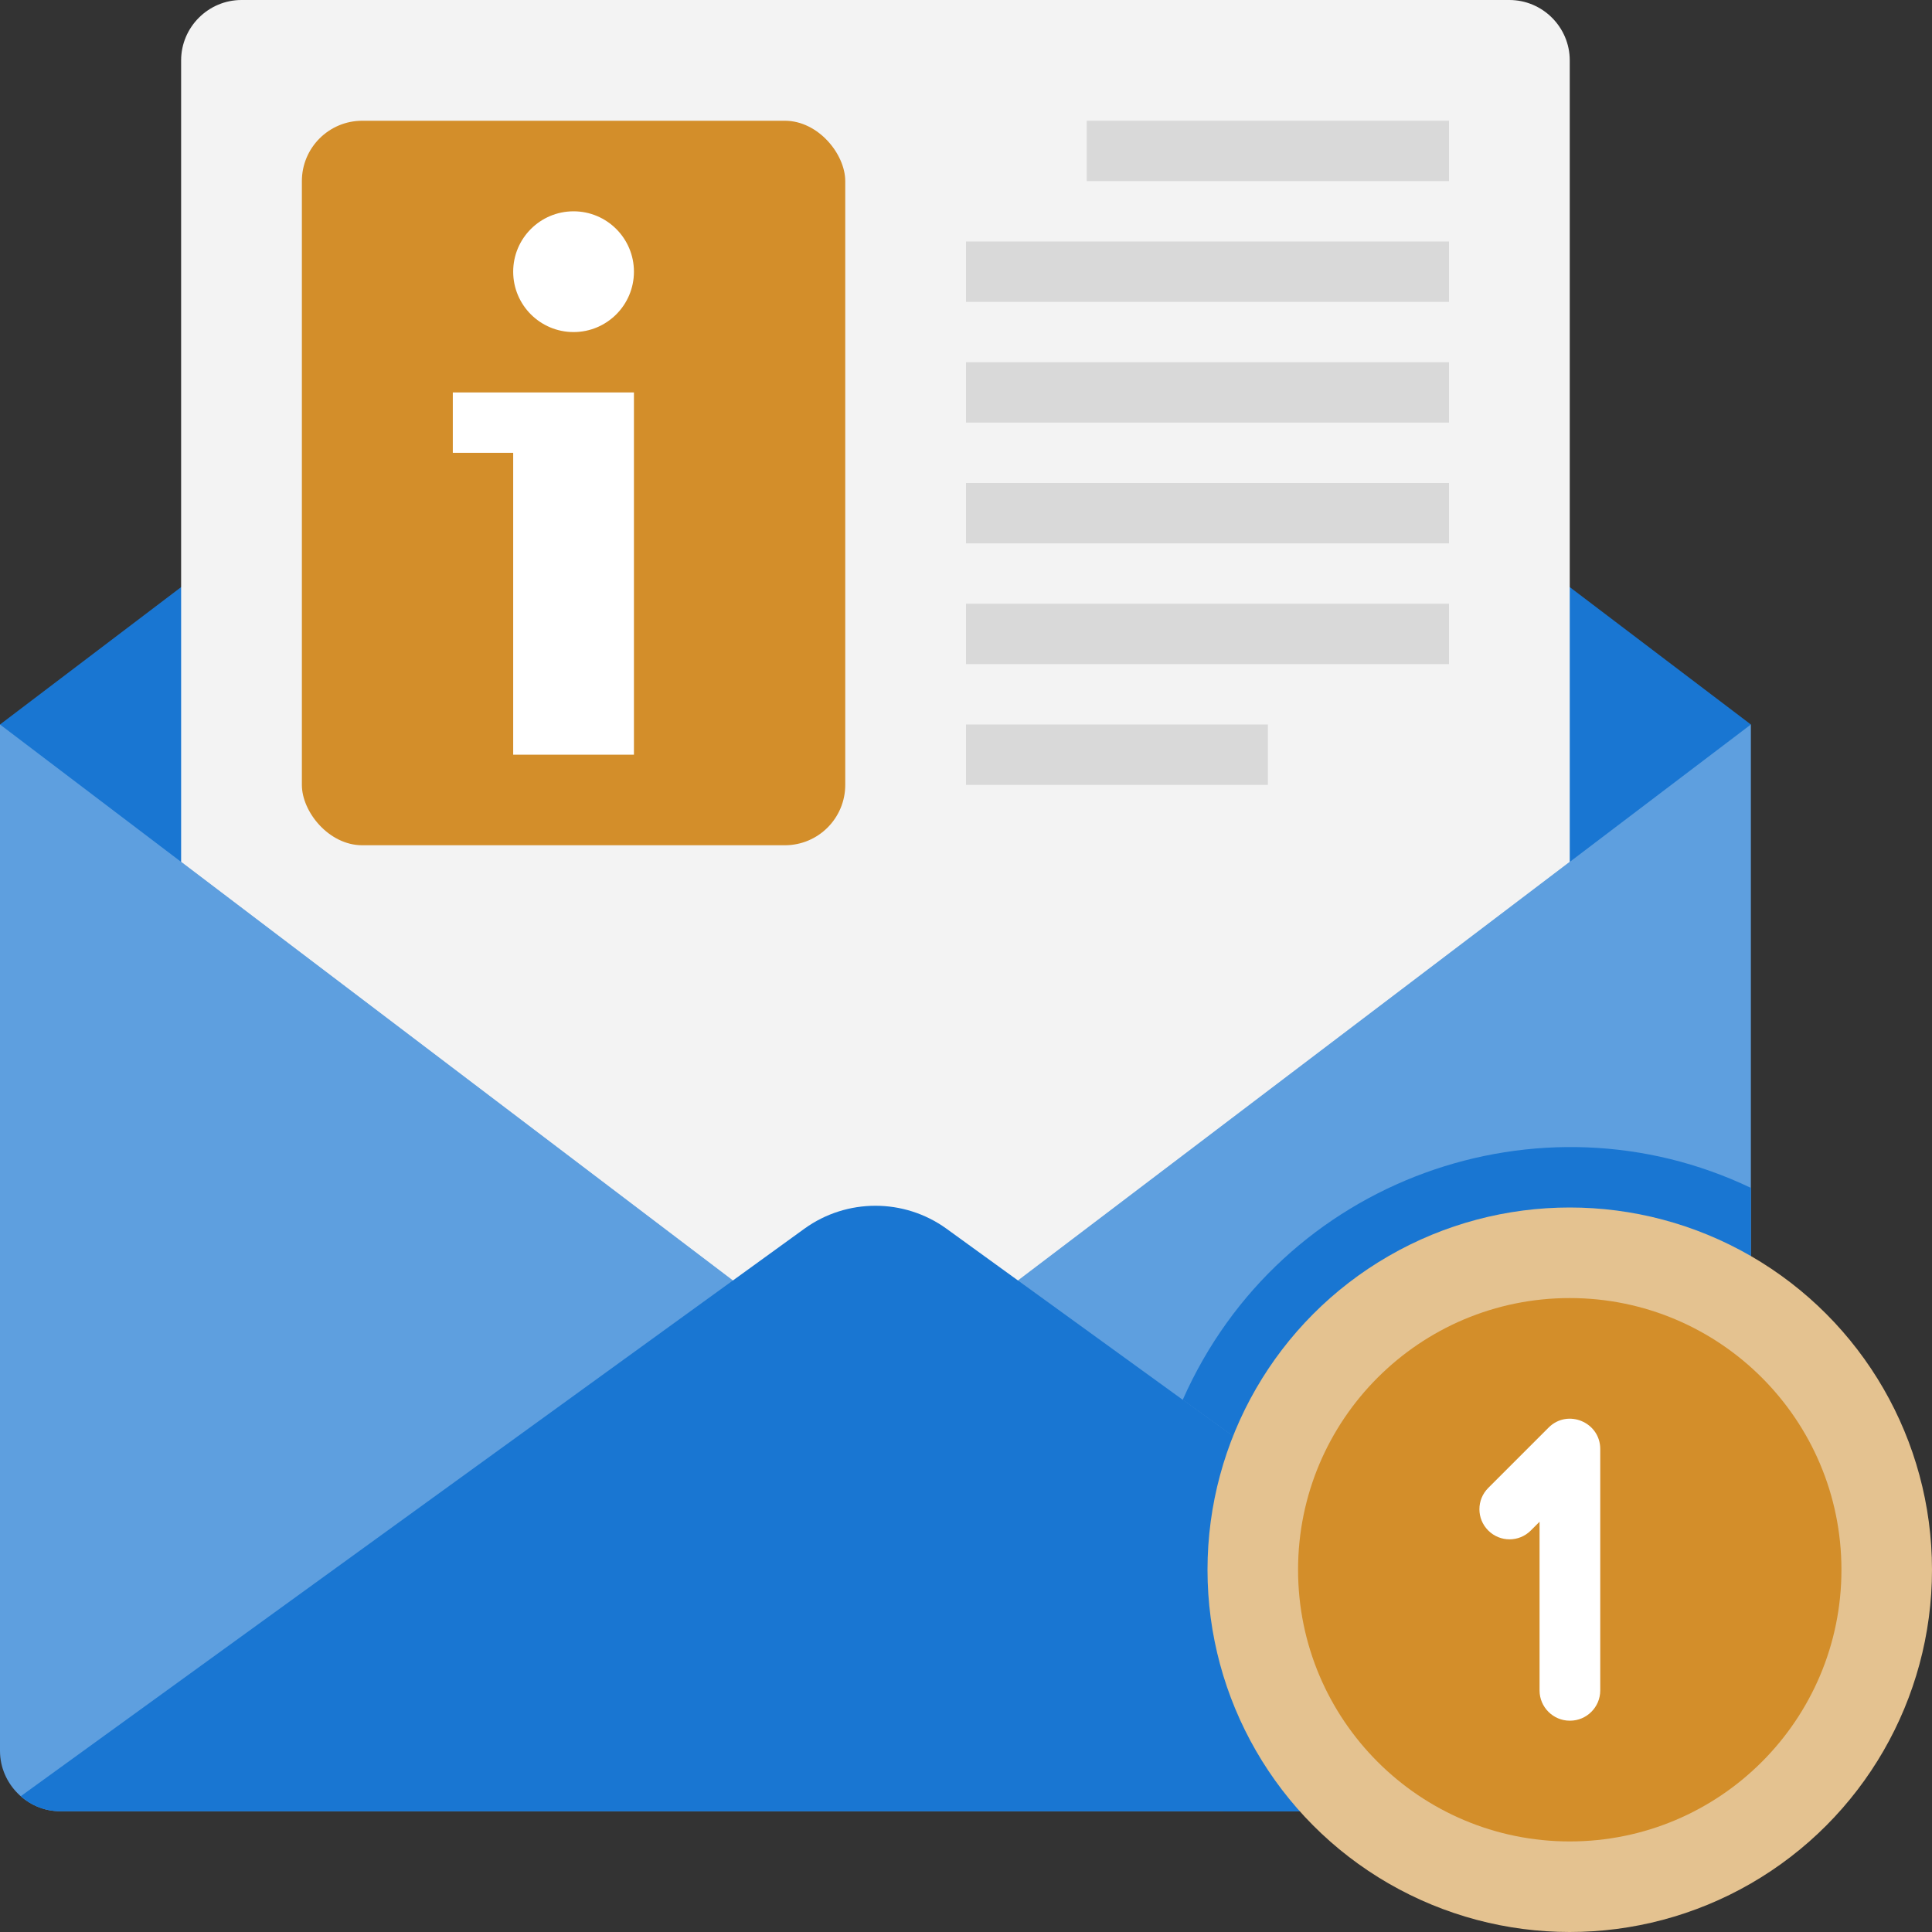 <svg xmlns="http://www.w3.org/2000/svg" viewBox="0 0 64 64" xmlns:v="https://vecta.io/nano"><rect x="0" y="0" width="64" height="64" fill="#333333" stroke="none"/><path d="M58,24V58c0,1.09-.9,2-2,2H2c-1.1,0-2-.91-2-2V24H58Z" fill="#5e9fdf"/><path d="M58 24L29 46 0 24 29 2l29 22z" fill="#1976d2"/><path d="M52 2v26.55L29 46 6 28.55V2c0-1.1.9-2 2-2h42c1.1 0 2 .9 2 2z" fill="#f3f3f3"/><g fill="#1976d2"><path d="M57.31 59.5c-.35.32-.81.5-1.31.5H2c-.5 0-.96-.18-1.31-.5l25.96-18.8c1.4-1.01 3.3-1.01 4.7 0l25.96 18.8z"/><path d="M58 39.35V58c0 .6-.27 1.14-.69 1.5L39.18 46.37c3.25-7.35 11.85-10.35 18.82-7.02z"/><path d="M57.31 59.5c-.35.32-.81.5-1.31.5H40.52c-2.88-4.11-3.24-9.33-1.34-13.63L57.31 59.5z"/></g><circle cx="52" cy="52" r="12" fill="#e4c290"/><g fill="#d38e2a"><circle cx="52" cy="52" r="9"/><rect x="10" y="4" width="18" height="24" rx="2"/></g><g fill="#fff"><path d="M15 13v2h2v10h4V13h-6z"/><circle cx="19" cy="9" r="2"/></g><path d="M36 4h12v2H36zm-4 4h16v2H32zm0 4h16v2H32zm0 4h16v2H32zm0 4h16v2H32zm0 4h10v2H32z" fill="#d9d9d9"/><path d="M52 57c-.55 0-1-.45-1-1v-5.59l-.29.29c-.39.39-1.02.39-1.41 0s-.39-1.02 0-1.41l2-2c.63-.63 1.71-.18 1.71.71v8c0 .55-.45 1-1 1z" fill="#fff"/></svg>